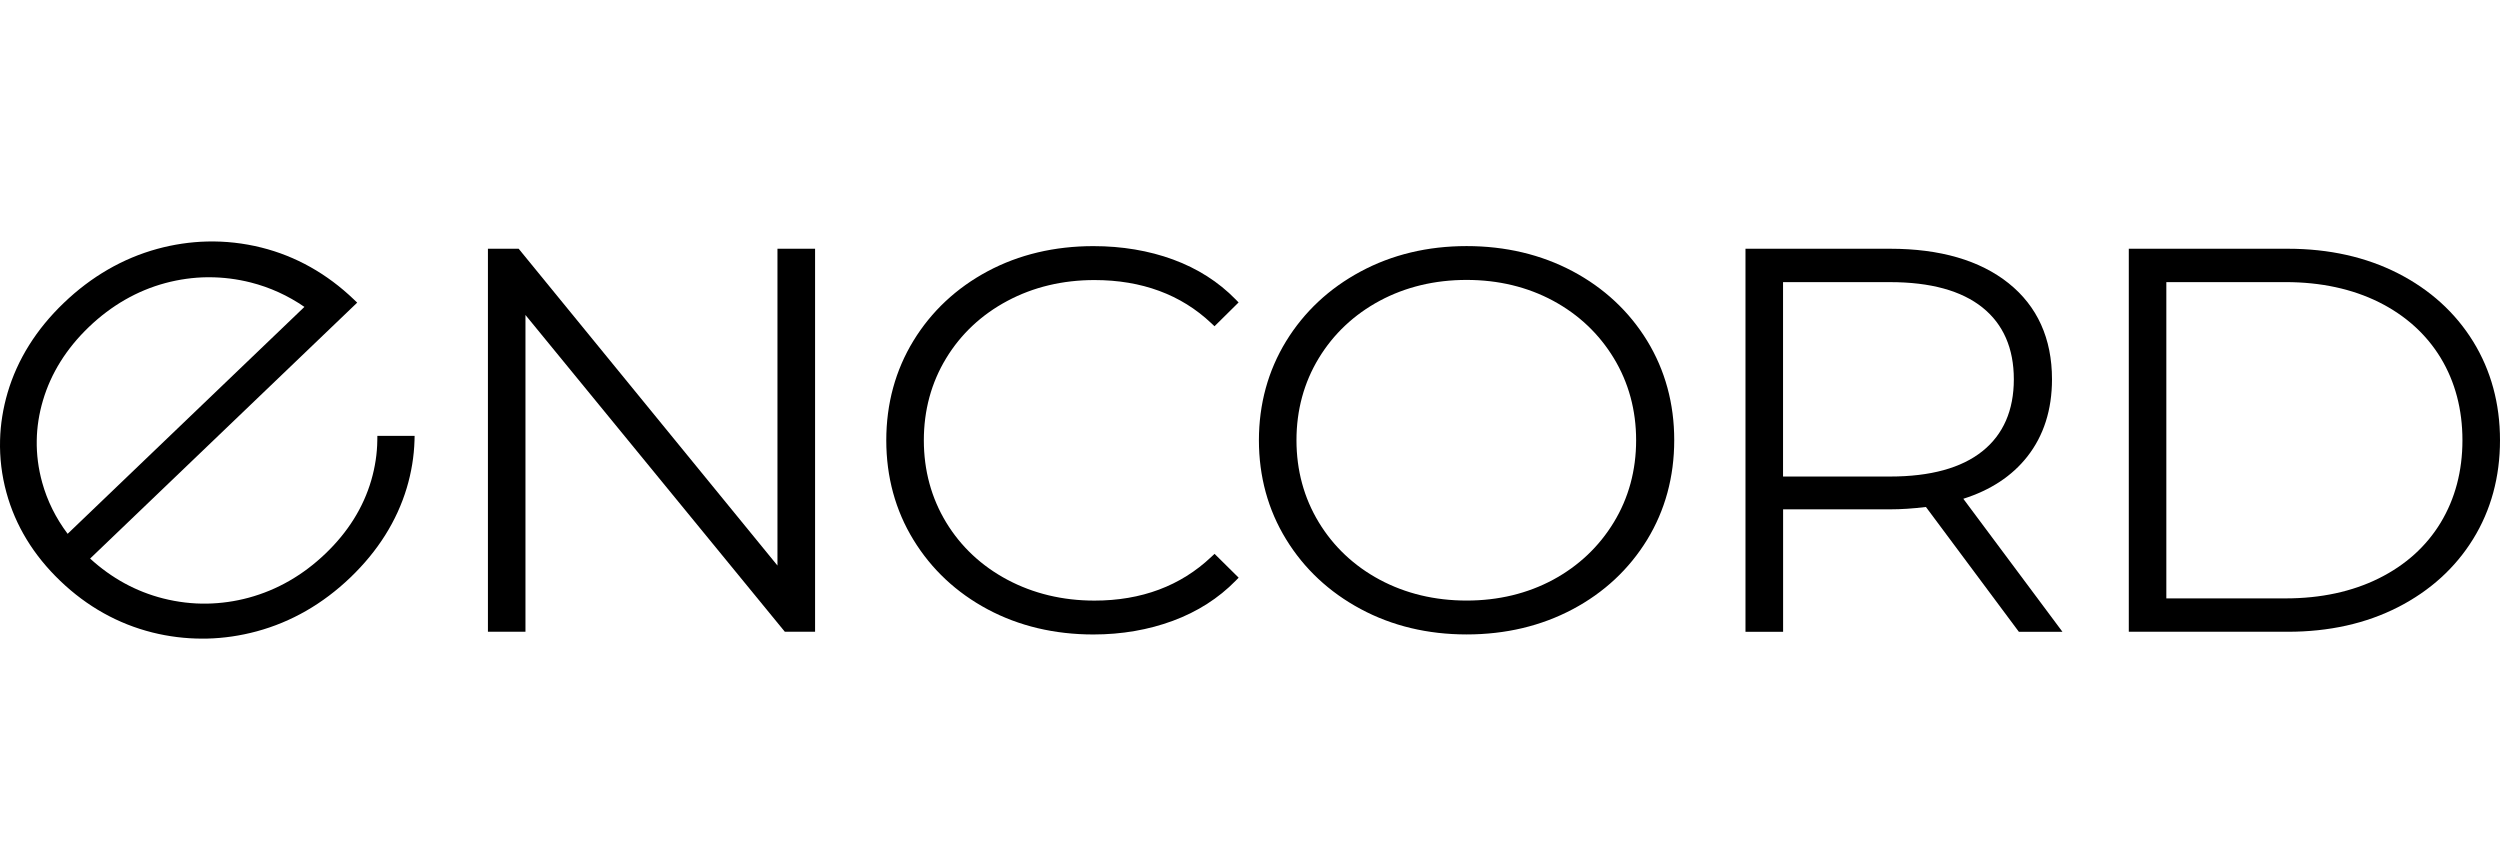 <svg xmlns="http://www.w3.org/2000/svg" width="129" height="44" viewBox="0 0 129 44" fill="none"><path d="M19.472 22.491L19.469 22.714C19.462 23.403 19.356 24.099 19.157 24.784C18.75 26.182 17.955 27.456 16.794 28.566C15.634 29.678 14.302 30.443 12.834 30.841C12.126 31.033 11.404 31.134 10.685 31.147C9.932 31.16 9.165 31.069 8.417 30.879C7.024 30.526 5.758 29.835 4.65 28.822L18.431 15.616L18.264 15.456C16.871 14.121 15.261 13.216 13.485 12.773C12.565 12.543 11.621 12.439 10.68 12.462C9.821 12.484 8.959 12.611 8.116 12.842C6.334 13.331 4.711 14.27 3.292 15.631C1.872 16.991 0.897 18.552 0.392 20.264C0.157 21.067 0.024 21.89 0.003 22.709C-0.021 23.616 0.088 24.528 0.331 25.414C0.794 27.117 1.729 28.652 3.109 29.974C4.489 31.297 6.091 32.193 7.867 32.637C8.708 32.847 9.57 32.953 10.434 32.953C10.519 32.953 10.606 32.953 10.693 32.951C11.547 32.931 12.406 32.804 13.244 32.578C15.034 32.095 16.66 31.16 18.079 29.799C19.498 28.439 20.477 26.884 20.989 25.176C21.23 24.371 21.365 23.542 21.389 22.721L21.394 22.491H19.472ZM15.708 15.836L3.49 27.545C2.879 26.732 2.438 25.842 2.176 24.895C1.978 24.178 1.883 23.448 1.896 22.724C1.906 22.037 2.015 21.343 2.216 20.664C2.631 19.258 3.429 17.982 4.59 16.869C5.75 15.76 7.077 14.997 8.536 14.605C9.25 14.415 9.977 14.313 10.696 14.306C10.728 14.306 10.759 14.306 10.791 14.306C11.507 14.306 12.232 14.397 12.943 14.577C13.929 14.828 14.859 15.251 15.708 15.836Z" fill="black"></path><path d="M40.117 12.835V29.182L26.763 12.835H25.177V32.599H27.114V16.254L40.498 32.599H42.058V12.835H40.117Z" fill="black"></path><path d="M62.5 28.738C60.922 30.233 58.894 30.991 56.475 30.991C54.834 30.991 53.324 30.628 51.984 29.916C50.647 29.205 49.581 28.206 48.82 26.953C48.059 25.696 47.67 24.272 47.67 22.722C47.67 21.169 48.056 19.745 48.82 18.489C49.581 17.235 50.647 16.237 51.984 15.525C53.324 14.81 54.836 14.451 56.475 14.451C58.913 14.451 60.94 15.201 62.5 16.675L62.669 16.834L63.911 15.606L63.758 15.449C62.875 14.544 61.789 13.853 60.533 13.392C59.283 12.933 57.898 12.7 56.42 12.7C54.413 12.7 52.576 13.136 50.964 13.997C49.349 14.861 48.061 16.067 47.133 17.584C46.206 19.102 45.732 20.829 45.732 22.719C45.732 24.609 46.203 26.337 47.133 27.854C48.061 29.372 49.351 30.58 50.964 31.442C52.576 32.303 54.411 32.739 56.42 32.739C57.882 32.739 59.261 32.5 60.52 32.034C61.786 31.566 62.875 30.869 63.761 29.965L63.914 29.808L62.672 28.579L62.5 28.738Z" fill="black"></path><path d="M84.992 17.582C84.061 16.065 82.769 14.859 81.146 13.995C79.523 13.134 77.683 12.698 75.676 12.698C73.667 12.698 71.828 13.139 70.207 14.011C68.584 14.882 67.291 16.093 66.361 17.61C65.433 19.128 64.96 20.848 64.96 22.717C64.96 24.59 65.43 26.307 66.361 27.825C67.289 29.342 68.584 30.553 70.207 31.424C71.828 32.296 73.67 32.737 75.676 32.737C77.685 32.737 79.523 32.301 81.146 31.439C82.769 30.578 84.061 29.37 84.992 27.852C85.92 26.332 86.39 24.605 86.39 22.717C86.393 20.83 85.92 19.102 84.992 17.582ZM84.424 22.717C84.424 24.27 84.038 25.694 83.274 26.948C82.512 28.204 81.455 29.203 80.139 29.915C78.817 30.626 77.318 30.989 75.676 30.989C74.035 30.989 72.528 30.626 71.198 29.915C69.869 29.203 68.809 28.204 68.047 26.948C67.286 25.692 66.898 24.268 66.898 22.717C66.898 21.165 67.284 19.741 68.047 18.484C68.809 17.23 69.869 16.232 71.198 15.518C72.528 14.806 74.035 14.444 75.676 14.444C77.315 14.444 78.817 14.806 80.139 15.518C81.458 16.23 82.512 17.228 83.274 18.484C84.038 19.743 84.424 21.167 84.424 22.717Z" fill="black"></path><path d="M101.307 25.737C102.716 25.291 103.826 24.559 104.612 23.556C105.455 22.482 105.883 21.142 105.883 19.571C105.883 17.468 105.127 15.799 103.639 14.611C102.161 13.433 100.107 12.835 97.53 12.835H90.067V32.6H92.008V26.282H97.53C98.096 26.282 98.717 26.241 99.378 26.16L104.173 32.6H106.422L101.307 25.737ZM103.914 19.573C103.914 21.169 103.372 22.416 102.299 23.277C101.215 24.149 99.61 24.589 97.527 24.589H92.005V14.558H97.527C99.61 14.558 101.215 14.998 102.299 15.87C103.372 16.731 103.914 17.977 103.914 19.573Z" fill="black"></path><path d="M127.615 17.622C126.695 16.13 125.389 14.947 123.737 14.104C122.087 13.263 120.176 12.835 118.056 12.835H109.846V32.599H118.056C120.176 32.599 122.087 32.174 123.737 31.33C125.389 30.486 126.695 29.303 127.615 27.811C128.535 26.322 129 24.607 129 22.717C129 20.827 128.535 19.114 127.615 17.622ZM111.783 14.557H117.94C119.753 14.557 121.374 14.907 122.754 15.593C124.128 16.28 125.199 17.247 125.942 18.471C126.684 19.7 127.062 21.128 127.062 22.717C127.062 24.305 126.684 25.734 125.942 26.963C125.201 28.189 124.128 29.157 122.754 29.84C121.374 30.527 119.753 30.877 117.94 30.877H111.783V14.557Z" fill="black"></path></svg>